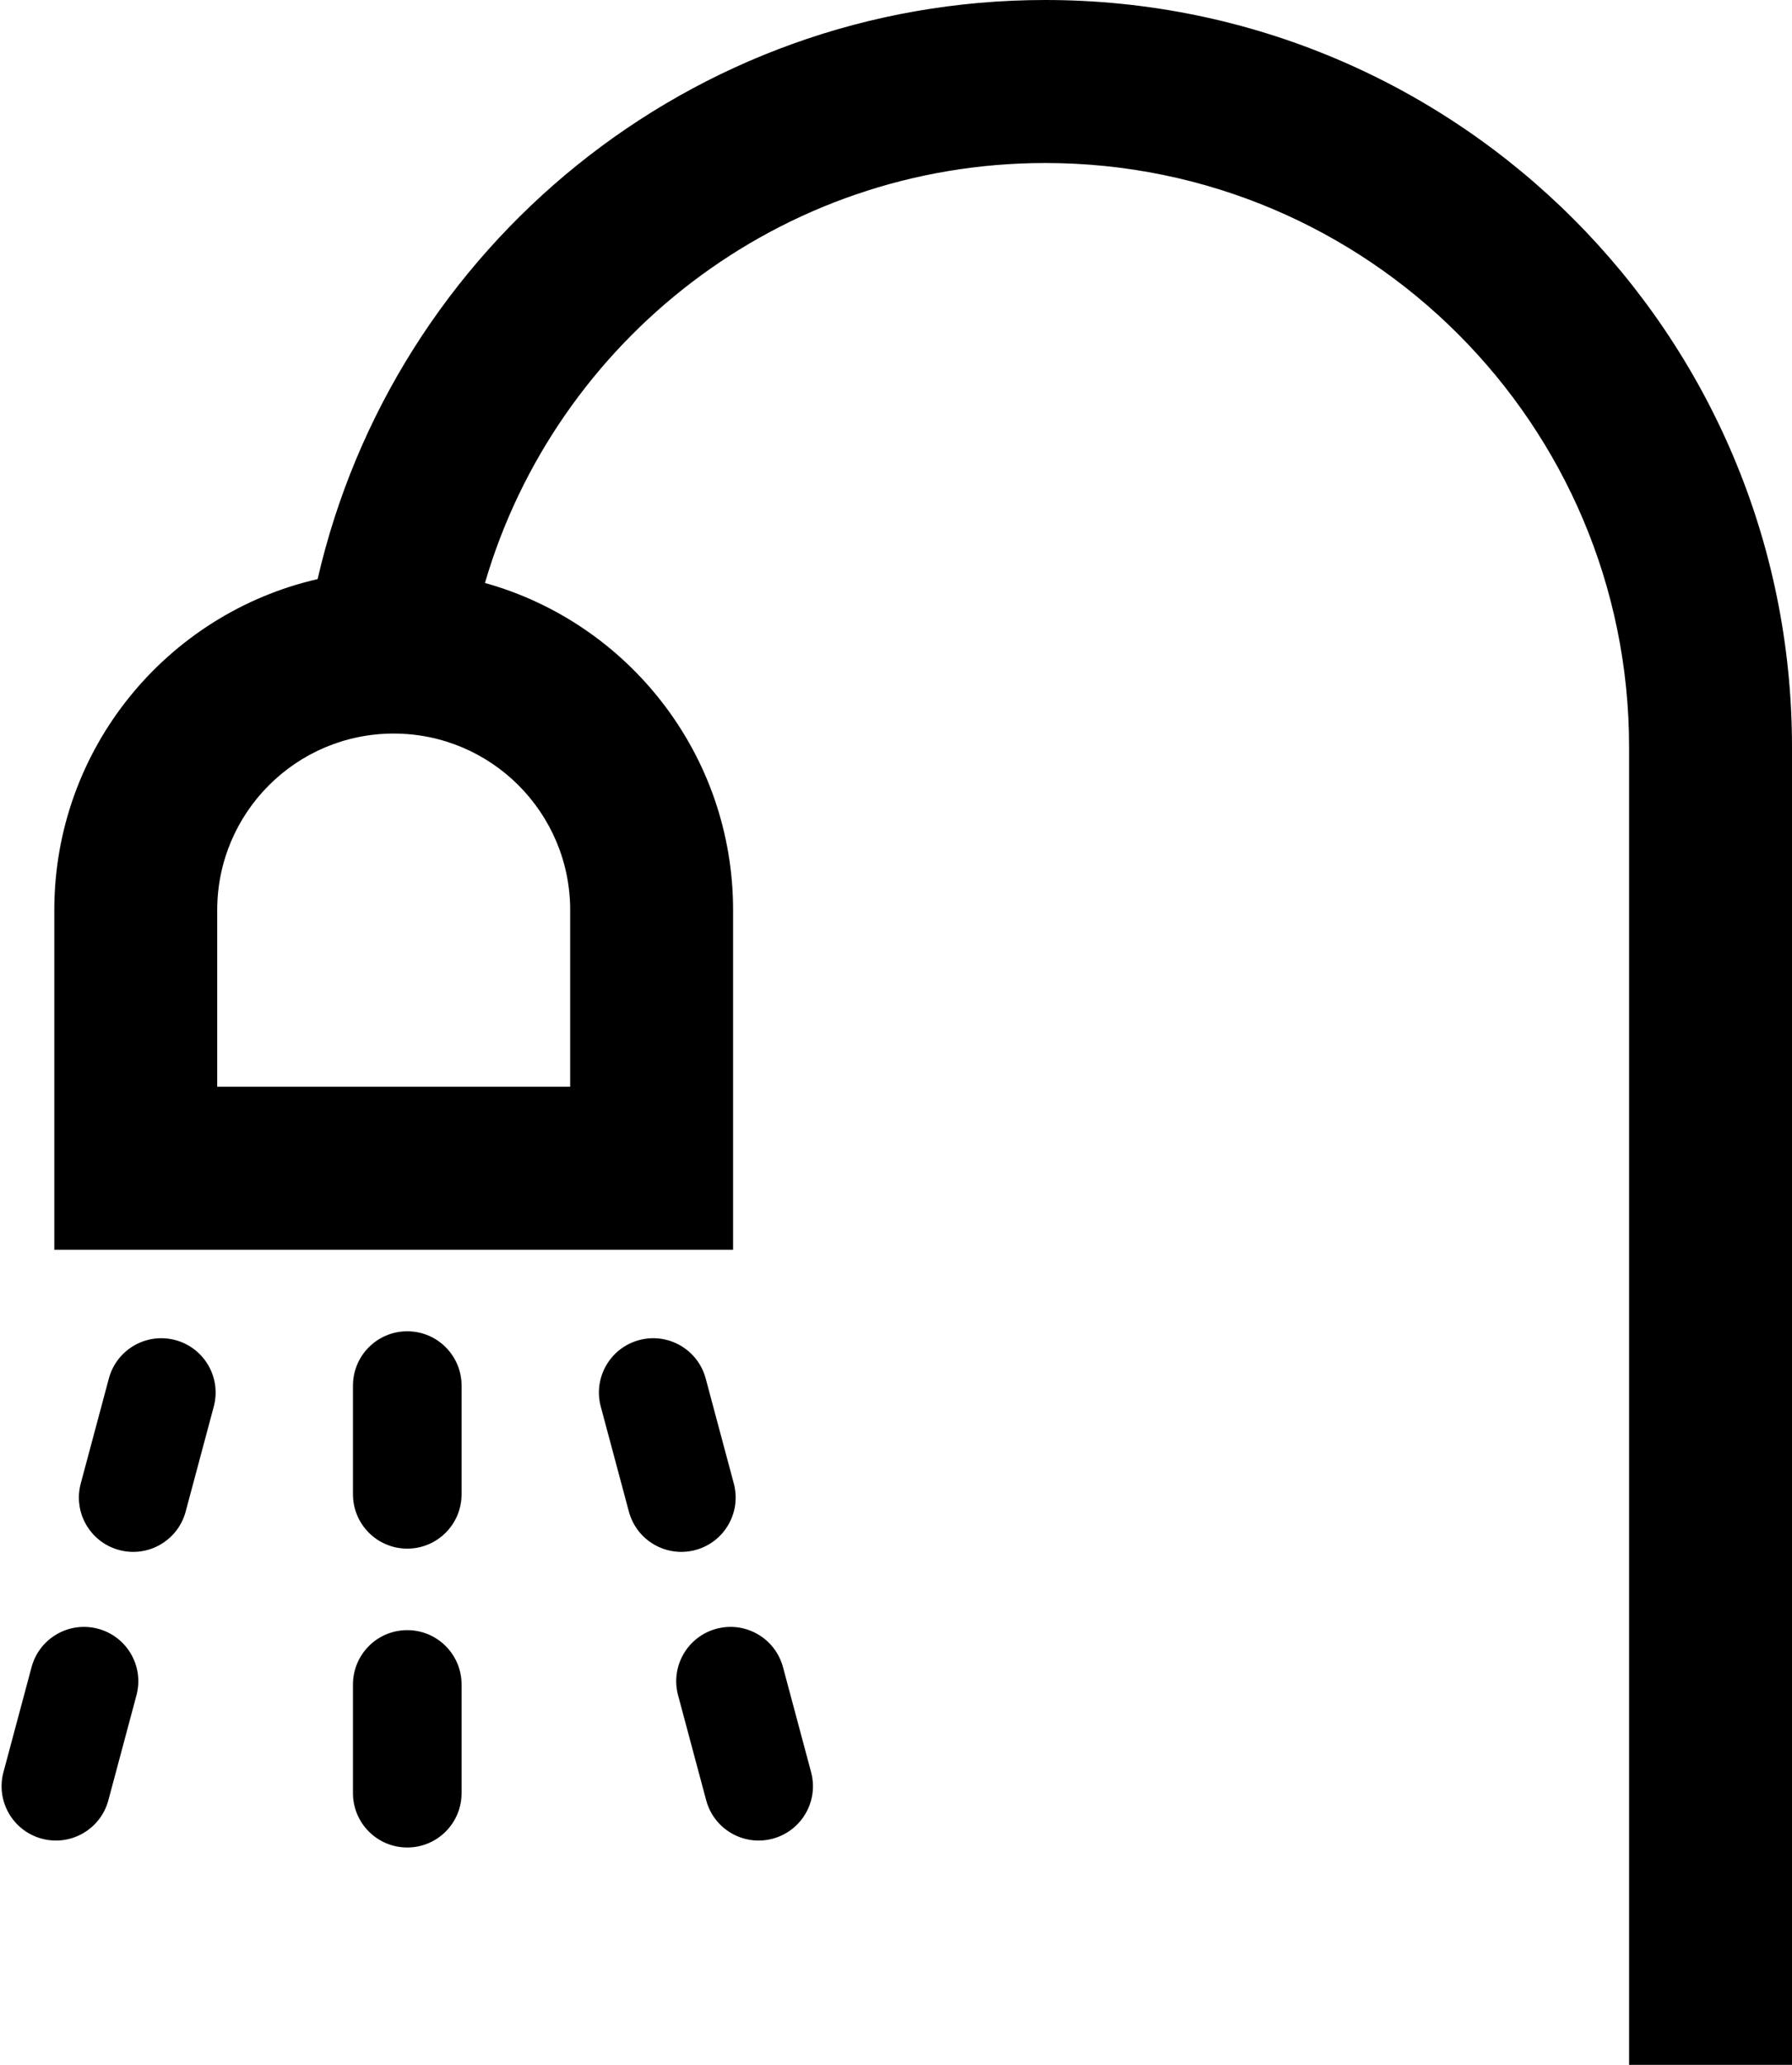 <?xml version="1.0" encoding="UTF-8"?>
<svg width="66px" height="76px" viewBox="0 0 66 76" version="1.1" xmlns="http://www.w3.org/2000/svg" xmlns:xlink="http://www.w3.org/1999/xlink">
    <!-- Generator: Sketch 48.1 (47250) - http://www.bohemiancoding.com/sketch -->
    <title>shower</title>
    <desc>Created with Sketch.</desc>
    <defs></defs>
    <g id="shower---f2cc" stroke="none" stroke-width="1" fill="none" fill-rule="evenodd" transform="translate(-10, 0)">
        <path d="M27.861,21.457 C33.132,22.925 37,27.761 37,33.5 L37,46 L12,46 L12,33.5 C12,27.56 16.144,22.587 21.698,21.315 C24.504,9.106 35.439,2.39930678e-15 48.5,0 C63.688,-2.78995922e-15 76,12.312 76,27.5 L76,76 L70,76 L70,27.5 C70,15.626 60.374,6 48.5,6 C38.724,6 30.472,12.525 27.861,21.457 Z M24.5,27 C20.91,27 18,29.91 18,33.5 L18,40 L31,40 L31,33.5 C31,29.91 28.09,27 24.5,27 Z M25,49 C26.105,49 27,49.895 27,51 L27,55 C27,56.105 26.105,57 25,57 C23.895,57 23,56.105 23,55 L23,51 C23,49.895 23.895,49 25,49 Z M25,60 C26.105,60 27,60.895 27,62 L27,66 C27,67.105 26.105,68 25,68 C23.895,68 23,67.105 23,66 L23,62 C23,60.895 23.895,60 25,60 Z M16.459,49.324 C17.526,49.61 18.159,50.706 17.873,51.773 L16.838,55.637 C16.552,56.704 15.455,57.337 14.388,57.051 C13.321,56.765 12.688,55.669 12.974,54.602 L14.009,50.738 C14.295,49.671 15.392,49.038 16.459,49.324 Z M13.612,59.949 C14.679,60.235 15.312,61.331 15.026,62.398 L13.991,66.262 C13.705,67.329 12.608,67.962 11.541,67.676 C10.474,67.39 9.841,66.294 10.127,65.227 L11.162,61.363 C11.448,60.296 12.545,59.663 13.612,59.949 Z M33.541,49.324 C34.608,49.038 35.705,49.671 35.991,50.738 L37.026,54.602 C37.312,55.669 36.679,56.765 35.612,57.051 C34.545,57.337 33.448,56.704 33.162,55.637 L32.127,51.773 C31.841,50.706 32.474,49.61 33.541,49.324 Z M36.388,59.949 C37.455,59.663 38.552,60.296 38.838,61.363 L39.873,65.227 C40.159,66.294 39.526,67.39 38.459,67.676 C37.392,67.962 36.295,67.329 36.009,66.262 L34.974,62.398 C34.688,61.331 35.321,60.235 36.388,59.949 Z" id="shower" fill="#000000"></path>
    </g>
</svg>